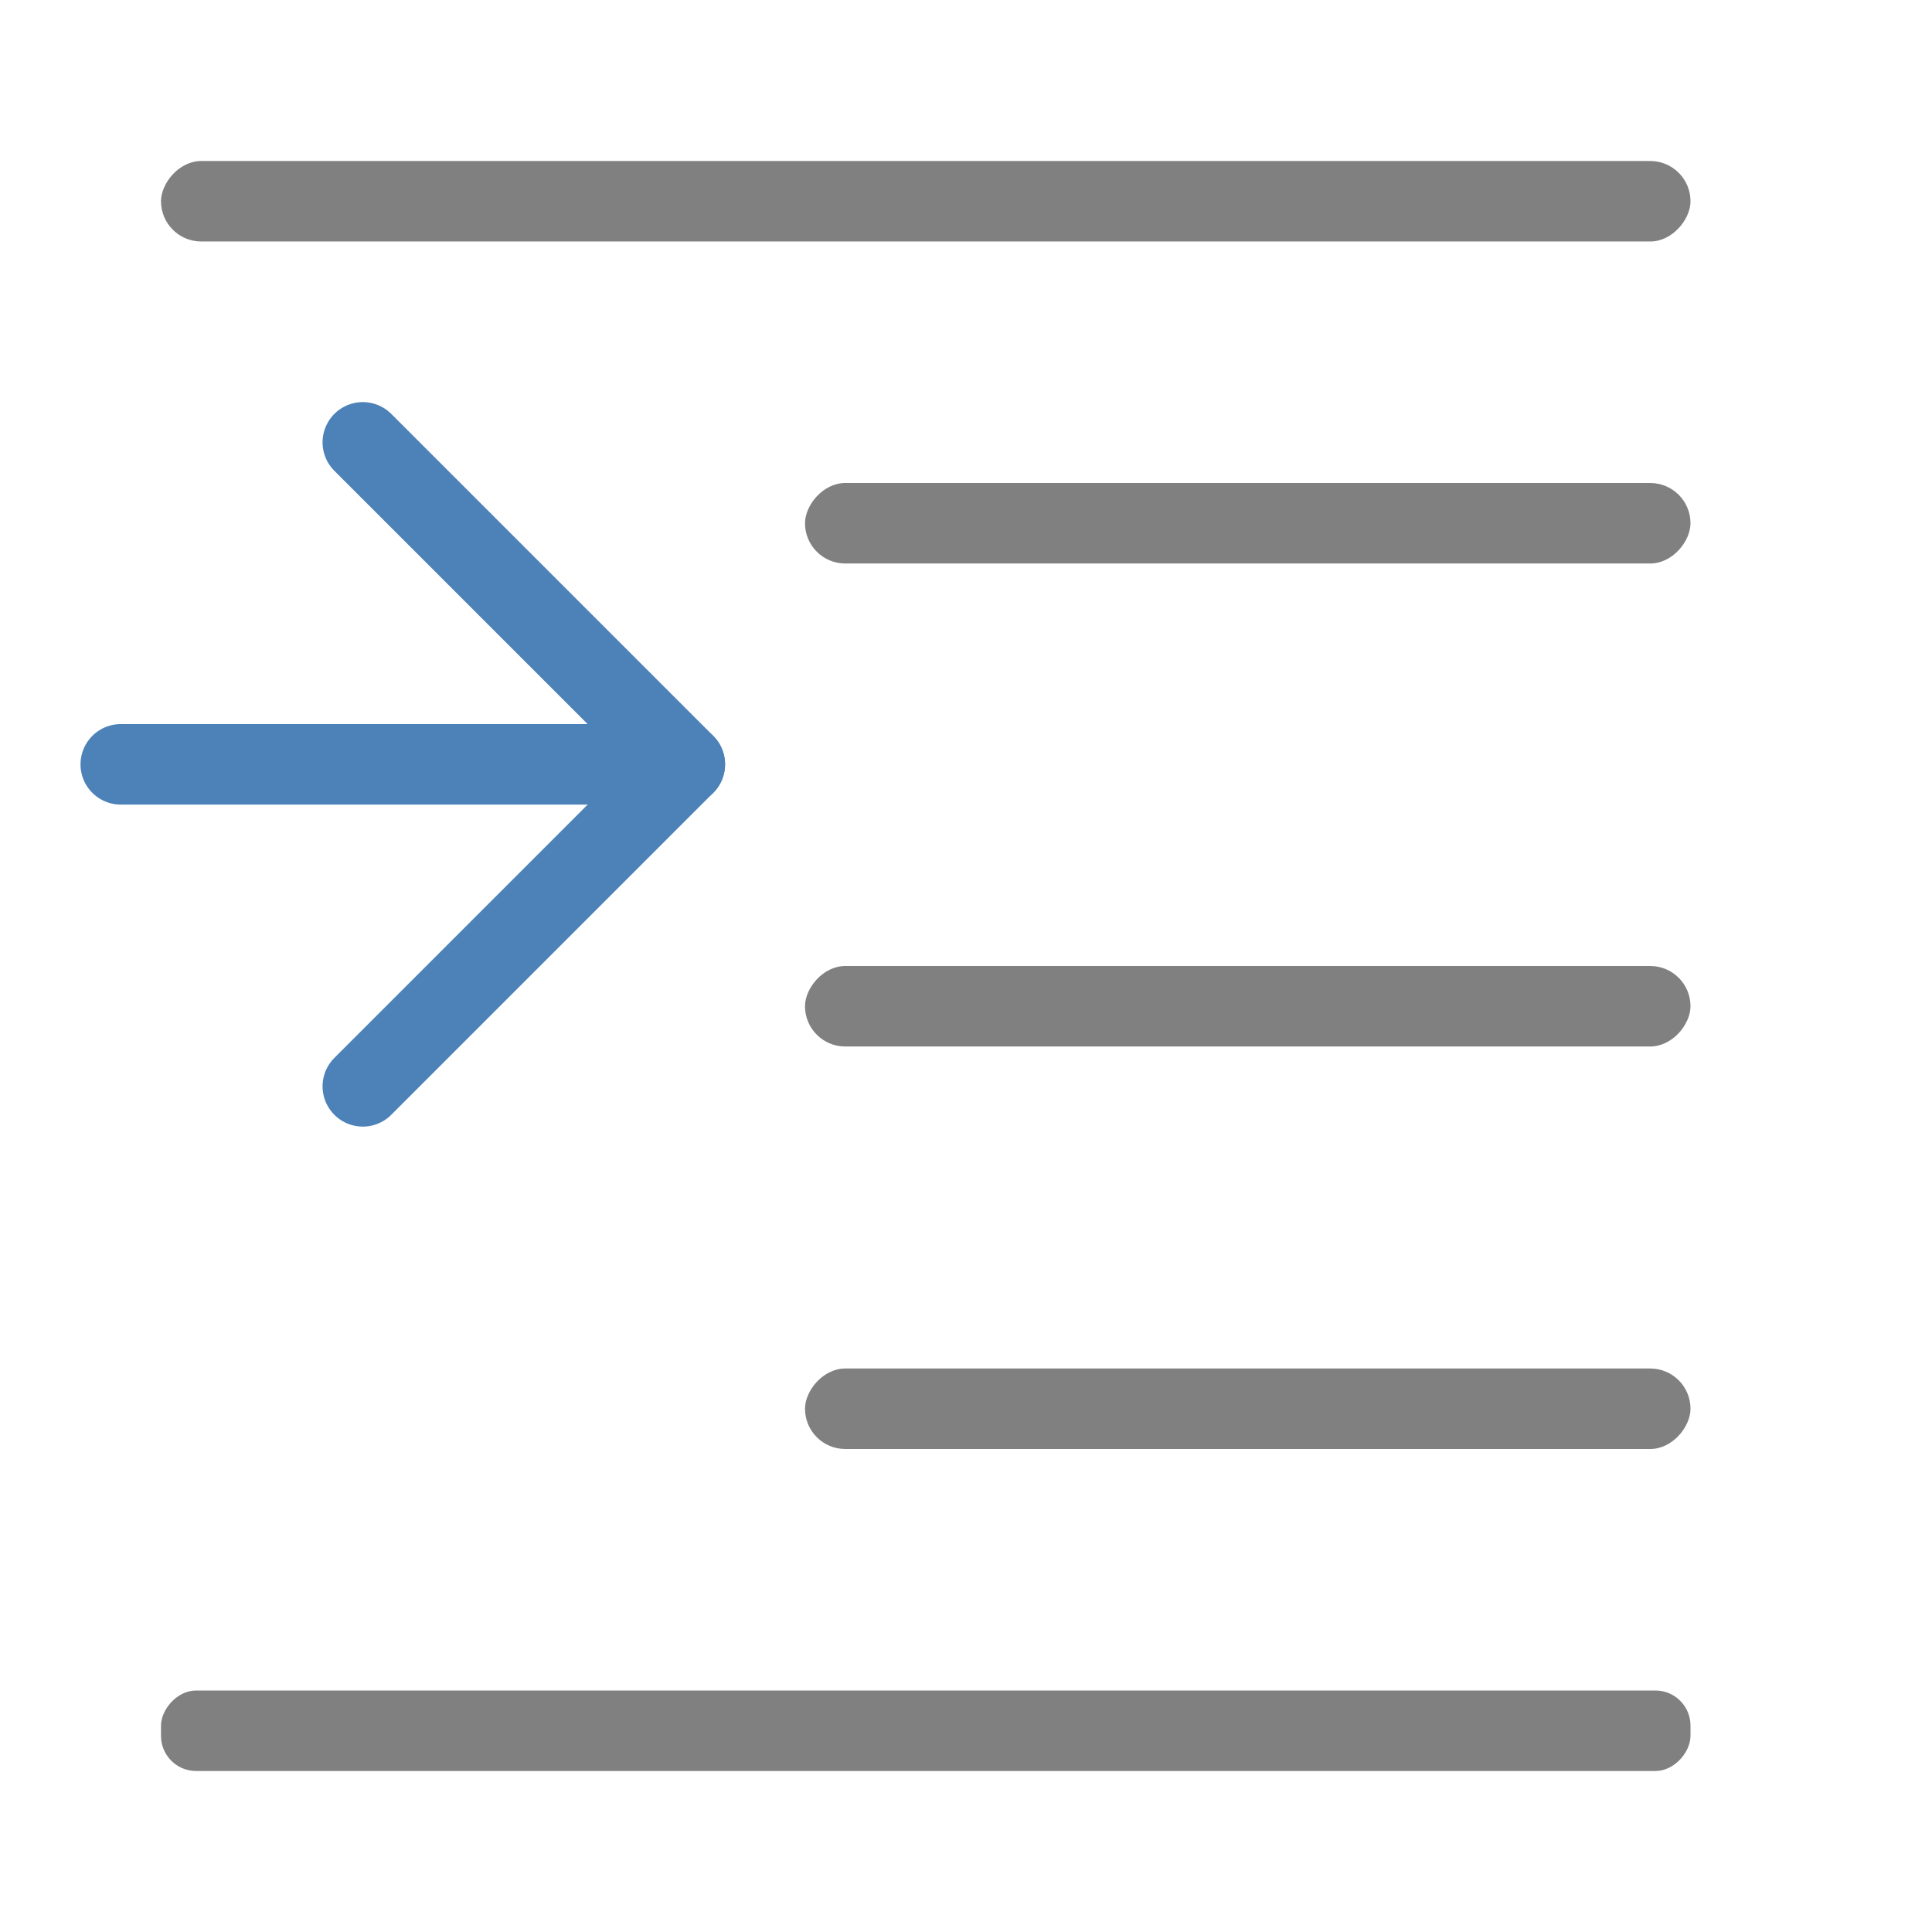<svg viewBox="0 0 24 24" xmlns="http://www.w3.org/2000/svg"><g fill="#808080" transform="scale(-1 1)"><rect height="1" ry=".5" width="19" x="-21" y="2"/><rect height="1" ry=".436" width="19" x="-21" y="21"/><rect height="1" ry=".5" width="11" x="-21" y="17"/><rect height="1" ry=".5" width="11" x="-21" y="6"/><rect height="1" ry=".5" width="11" x="-21" y="12"/></g><g fill="none" stroke="#4d82b8" stroke-linecap="round" stroke-linejoin="round" transform="matrix(-1 0 0 1 11.014 0)"><path d="m6.507 5.495-4 4 4 4"/><path d="m2.507 9.495h7.007"/></g></svg>